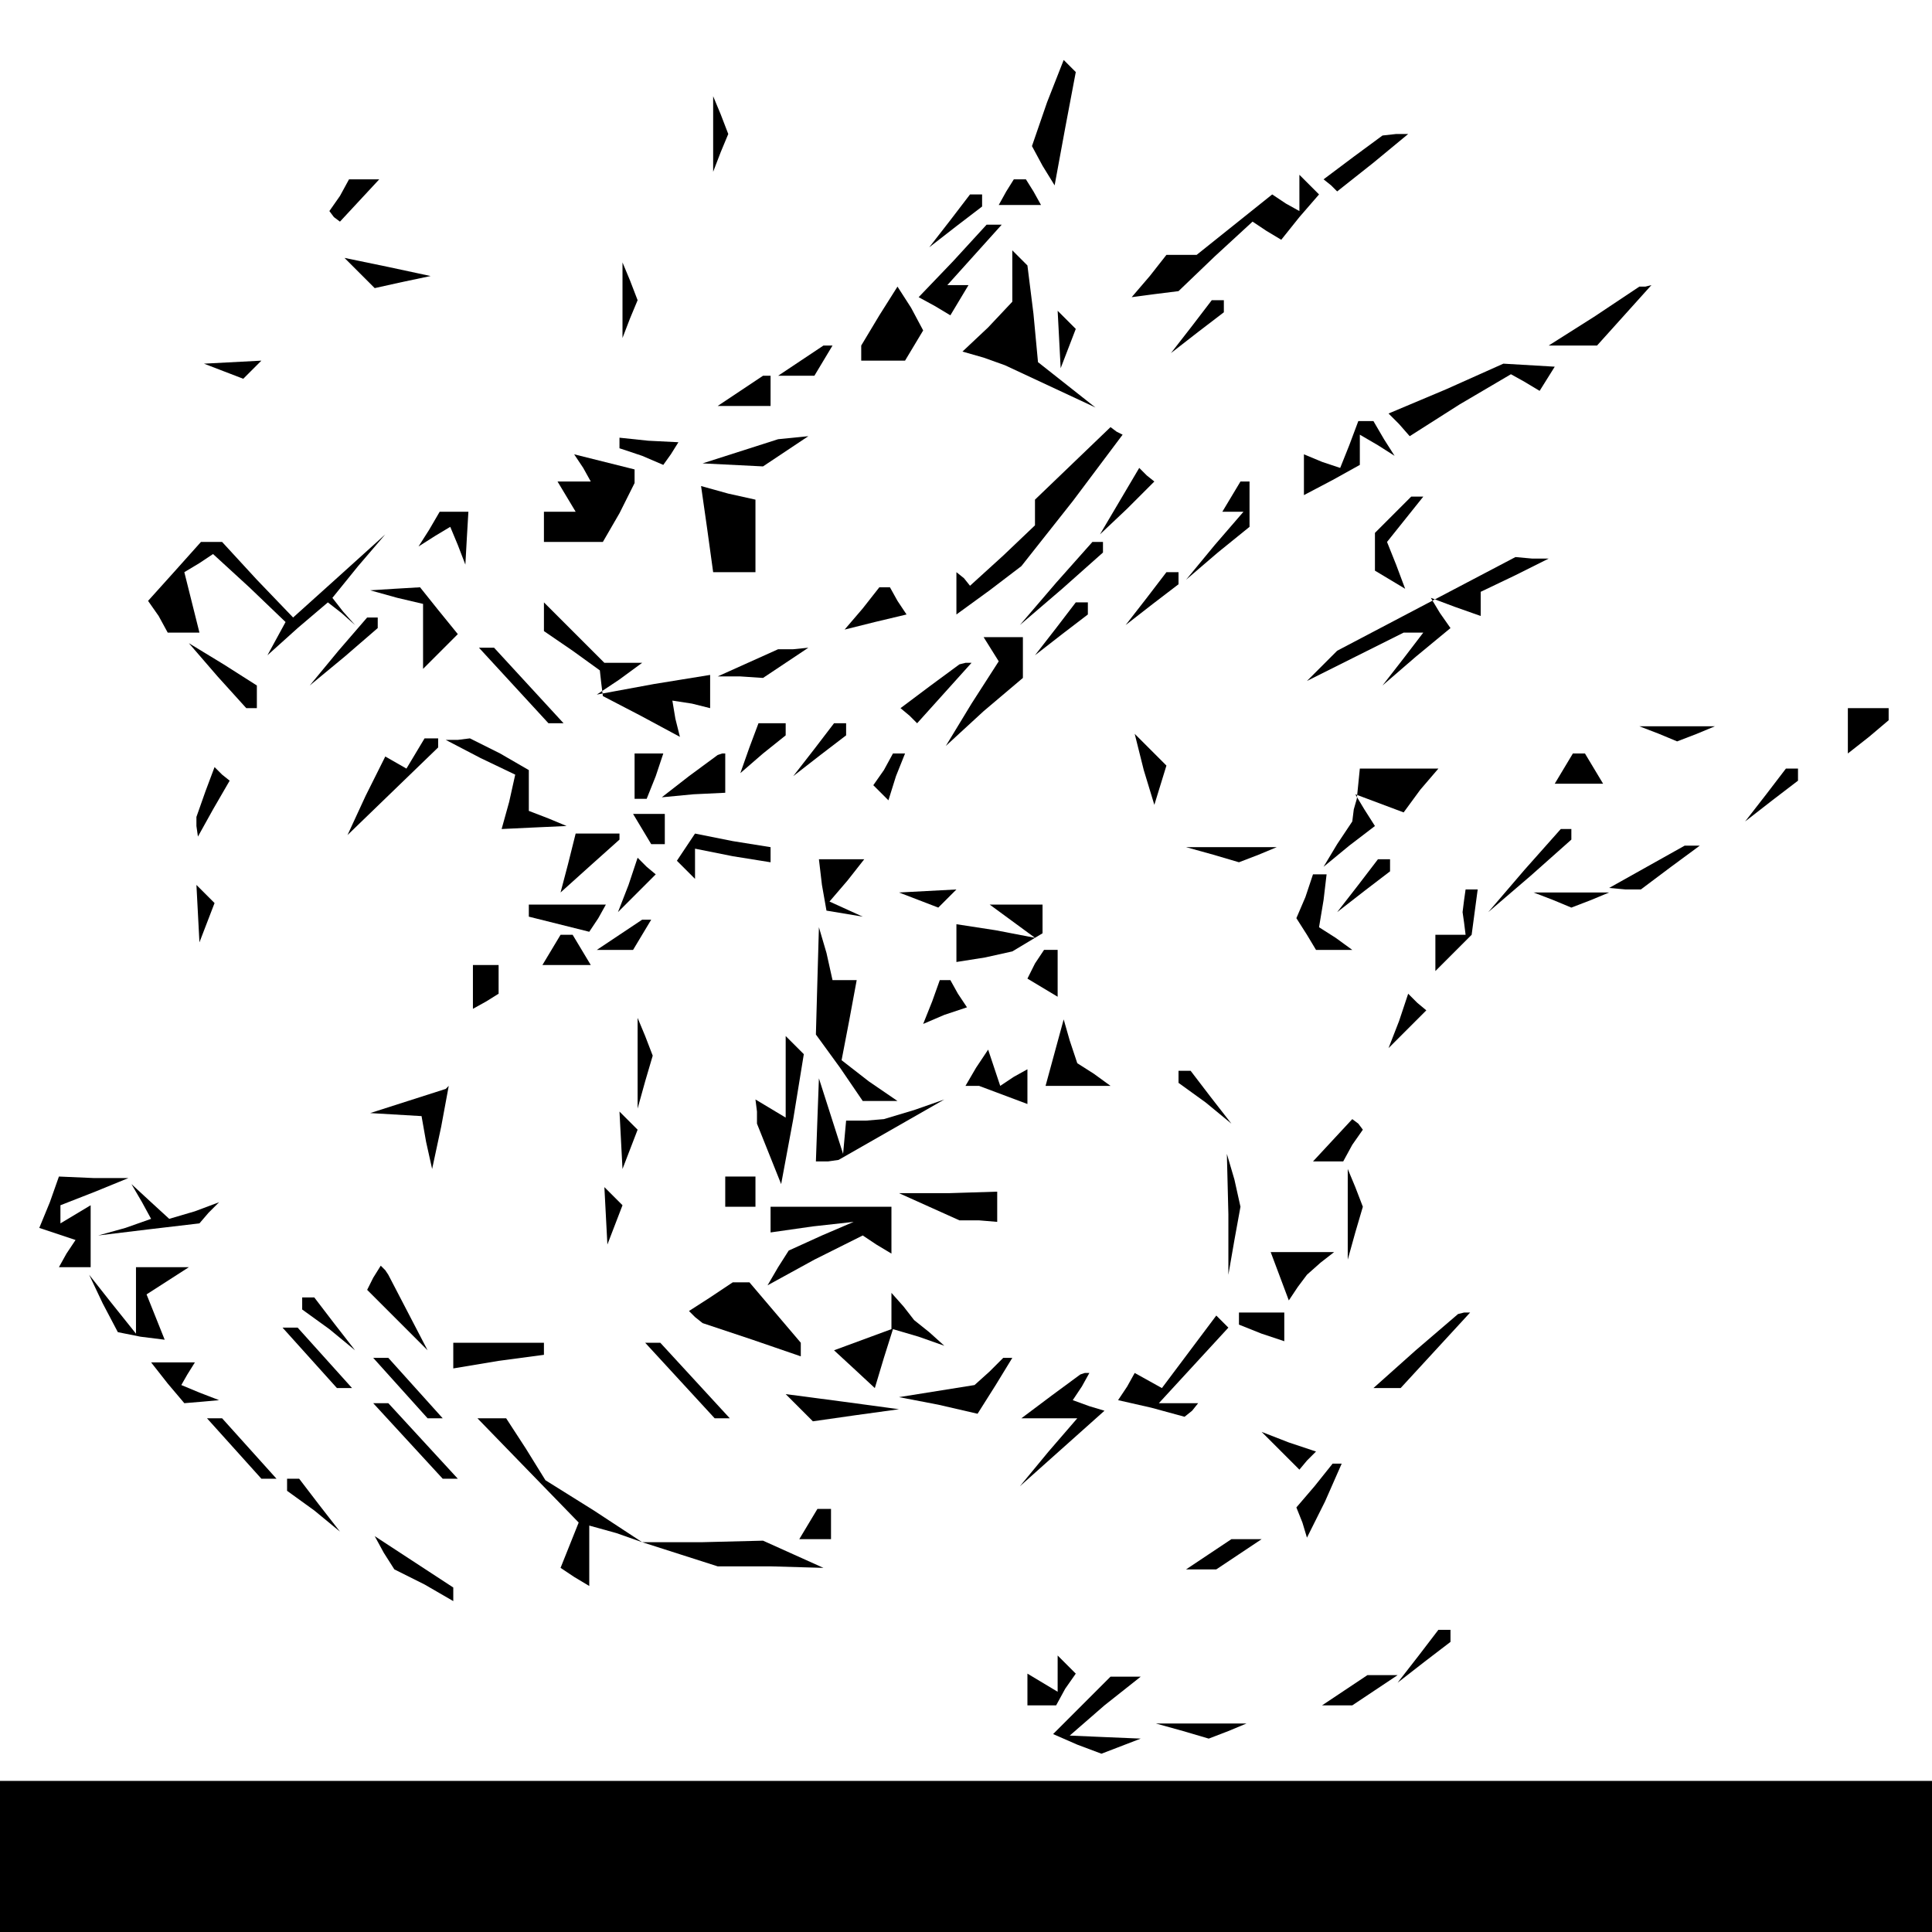 <?xml version="1.0" standalone="no"?>
<!DOCTYPE svg PUBLIC "-//W3C//DTD SVG 20010904//EN"
 "http://www.w3.org/TR/2001/REC-SVG-20010904/DTD/svg10.dtd">
<svg version="1.0" xmlns="http://www.w3.org/2000/svg"
 width="468pt" height="468pt" viewBox="0 0 468 468"
 preserveAspectRatio="xMidYMid meet">
<g transform="translate(0,468) scale(0.366,-0.366)"
fill="#000000" stroke="none">
<path d="M693 1211 l-10 -29 7 -13 8 -13 7 38 7 37 -4 4 -4 4 -11 -28z"/>
<path d="M472 1190 l0 -25 5 13 5 12 -5 13 -5 12 0 -25z"/>
<path d="M896 1175 l-20 -15 5 -4 4 -4 24 19 23 19 -8 0 -9 -1 -19 -14z"/>
<path d="M225 1149 l-7 -10 3 -4 4 -3 13 14 13 14 -10 0 -10 0 -6 -11z"/>
<path d="M666 1152 l-5 -9 14 0 14 0 -5 9 -5 8 -4 0 -4 0 -5 -8z"/>
<path d="M860 1151 l0 -12 -9 5 -9 6 -25 -20 -25 -20 -10 0 -10 0 -11 -14 -12
-14 15 2 16 2 24 23 25 23 9 -6 10 -6 12 15 13 15 -7 7 -6 6 0 -12z"/>
<path d="M629 1133 l-14 -18 18 14 17 13 0 4 0 4 -4 0 -4 0 -13 -17z"/>
<path d="M631 1106 l-23 -24 11 -6 10 -6 6 10 6 10 -7 0 -7 0 18 20 18 20 -5
0 -5 0 -22 -24z"/>
<path d="M238 1098 l10 -10 18 4 19 4 -28 6 -29 6 10 -10z"/>
<path d="M670 1096 l0 -17 -16 -17 -17 -16 14 -4 14 -5 30 -14 30 -14 -19 15
-19 15 -3 32 -4 32 -5 5 -5 5 0 -17z"/>
<path d="M412 1080 l0 -25 5 13 5 12 -5 13 -5 12 0 -25z"/>
<path d="M582 1070 l-12 -20 0 -5 0 -5 14 0 15 0 6 10 6 10 -8 15 -9 14 -12
-19z"/>
<path d="M1055 1069 l-30 -19 16 0 16 0 18 20 18 20 -4 -1 -4 0 -30 -20z"/>
<path d="M789 1063 l-14 -18 18 14 17 13 0 4 0 4 -4 0 -4 0 -13 -17z"/>
<path d="M701 1054 l1 -19 5 13 5 13 -6 6 -6 6 1 -19z"/>
<path d="M530 1040 l-15 -10 12 0 12 0 6 10 6 10 -3 0 -3 0 -15 -10z"/>
<path d="M148 1033 l13 -5 6 6 6 6 -19 -1 -19 -1 13 -5z"/>
<path d="M957 1021 l-38 -16 7 -7 7 -8 33 21 34 20 9 -5 10 -6 5 8 5 8 -17 1
-17 1 -38 -17z"/>
<path d="M490 1020 l-15 -10 18 0 17 0 0 10 0 10 -2 0 -3 0 -15 -10z"/>
<path d="M710 972 l-25 -24 0 -8 0 -9 -21 -20 -22 -20 -4 5 -5 4 0 -14 0 -14
22 16 21 16 34 43 33 44 -4 2 -4 3 -25 -24z"/>
<path d="M893 984 l-6 -15 -12 4 -12 5 0 -13 0 -14 19 10 18 10 0 10 0 10 12
-7 11 -7 -7 11 -7 12 -5 0 -5 0 -6 -16z"/>
<path d="M410 985 l0 -3 15 -5 14 -6 5 7 5 8 -20 1 -19 2 0 -4z"/>
<path d="M490 980 l-25 -8 20 -1 20 -1 15 10 15 10 -10 -1 -10 -1 -25 -8z"/>
<path d="M386 969 l5 -9 -11 0 -11 0 6 -10 6 -10 -10 0 -11 0 0 -10 0 -10 20
0 19 0 11 19 10 20 0 4 0 5 -20 5 -20 5 6 -9z"/>
<path d="M741 947 l-13 -22 18 17 18 18 -5 4 -5 5 -13 -22z"/>
<path d="M468 929 l4 -29 14 0 14 0 0 24 0 24 -18 4 -18 5 4 -28z"/>
<path d="M815 950 l-6 -10 7 0 7 0 -19 -22 -19 -23 21 18 21 17 0 15 0 15 -3
0 -3 0 -6 -10z"/>
<path d="M922 938 l-12 -12 0 -12 0 -13 10 -6 10 -6 -6 16 -6 15 12 15 12 15
-4 0 -4 0 -12 -12z"/>
<path d="M284 928 l-7 -11 11 7 10 6 5 -12 5 -13 1 18 1 17 -9 0 -10 0 -7 -12z"/>
<path d="M116 901 l-18 -20 7 -10 6 -11 11 0 10 0 -5 20 -5 20 10 6 9 6 24
-22 24 -23 -6 -11 -6 -11 20 18 20 17 9 -7 9 -8 -8 9 -7 9 17 21 18 21 -31
-28 -30 -27 -24 25 -23 25 -7 0 -7 0 -17 -19z"/>
<path d="M699 893 l-24 -28 28 24 27 24 0 4 0 3 -3 0 -4 0 -24 -27z"/>
<path d="M944 879 l-59 -31 -10 -10 -10 -10 32 16 32 16 7 0 6 0 -13 -17 -14
-18 22 19 23 19 -7 10 -6 10 16 -6 17 -6 0 8 0 8 23 11 22 11 -11 0 -11 1 -59
-31z"/>
<path d="M759 883 l-14 -18 18 14 17 13 0 4 0 4 -4 0 -4 0 -13 -17z"/>
<path d="M263 883 l17 -4 0 -22 0 -21 12 12 11 11 -13 16 -12 15 -17 -1 -16
-1 18 -5z"/>
<path d="M571 876 l-12 -14 20 5 21 5 -6 9 -5 9 -3 0 -4 0 -11 -14z"/>
<path d="M360 871 l0 -10 19 -13 18 -13 1 -9 1 -8 25 -13 26 -14 -3 12 -2 12
13 -2 12 -3 0 11 0 11 -37 -6 -38 -7 15 10 15 11 -12 0 -13 0 -20 20 -20 20 0
-9z"/>
<path d="M699 863 l-14 -18 18 14 17 13 0 4 0 4 -4 0 -4 0 -13 -17z"/>
<path d="M224 848 l-19 -23 23 19 22 19 0 4 0 3 -3 0 -4 0 -19 -22z"/>
<path d="M656 849 l5 -8 -18 -28 -17 -28 25 23 26 22 0 14 0 13 -13 0 -13 0 5
-8z"/>
<path d="M144 831 l19 -21 4 0 3 0 0 8 0 7 -22 14 -23 14 19 -22z"/>
<path d="M340 825 l23 -25 5 0 5 0 -23 25 -23 25 -5 0 -5 0 23 -25z"/>
<path d="M495 840 l-20 -9 15 0 15 -1 15 10 15 10 -10 -1 -10 0 -20 -9z"/>
<path d="M616 825 l-20 -15 6 -5 5 -5 18 20 18 20 -4 0 -4 -1 -19 -14z"/>
<path d="M1223 795 l0 -15 14 11 13 11 0 4 0 4 -13 0 -14 0 0 -15z"/>
<path d="M496 784 l-6 -17 15 13 15 12 0 4 0 4 -9 0 -9 0 -6 -16z"/>
<path d="M539 783 l-14 -18 18 14 17 13 0 4 0 4 -4 0 -4 0 -13 -17z"/>
<path d="M1098 793 l12 -5 13 5 12 5 -25 0 -25 0 13 -5z"/>
<path d="M275 780 l-6 -10 -7 4 -7 4 -13 -26 -12 -26 30 29 30 29 0 3 0 3 -4
0 -5 0 -6 -10z"/>
<path d="M318 777 l23 -11 -4 -18 -5 -18 21 1 22 1 -12 5 -13 5 0 13 0 14 -19
11 -20 10 -8 -1 -8 0 23 -12z"/>
<path d="M757 769 l7 -23 4 13 4 13 -10 10 -11 11 6 -24z"/>
<path d="M420 765 l0 -15 4 0 4 0 6 15 5 15 -9 0 -10 0 0 -15z"/>
<path d="M456 765 l-18 -14 21 2 21 1 0 13 0 13 -2 0 -3 -1 -19 -14z"/>
<path d="M585 769 l-7 -10 5 -5 5 -5 5 16 6 15 -4 0 -4 0 -6 -11z"/>
<path d="M1035 770 l-6 -10 16 0 16 0 -6 10 -6 10 -4 0 -4 0 -6 -10z"/>
<path d="M136 755 l-6 -17 0 -6 1 -7 10 18 11 19 -5 4 -5 5 -6 -16z"/>
<path d="M899 760 l-1 -10 -2 -7 -1 -8 -10 -15 -9 -15 17 14 17 13 -7 11 -6
10 16 -6 16 -6 11 15 12 14 -26 0 -26 0 -1 -10z"/>
<path d="M1169 753 l-14 -18 18 14 17 13 0 4 0 4 -4 0 -4 0 -13 -17z"/>
<path d="M425 730 l6 -10 5 0 4 0 0 10 0 10 -11 0 -10 0 6 -10z"/>
<path d="M376 707 l-5 -19 20 18 19 17 0 2 0 2 -14 0 -15 0 -5 -20z"/>
<path d="M454 718 l-6 -9 6 -6 6 -6 0 10 0 10 25 -5 25 -4 0 5 0 5 -25 4 -25
5 -6 -9z"/>
<path d="M1009 703 l-24 -28 28 24 27 24 0 4 0 3 -3 0 -4 0 -24 -27z"/>
<path d="M803 713 l17 -5 13 5 12 5 -30 0 -30 0 18 -5z"/>
<path d="M1090 705 l-25 -14 11 -1 10 0 20 15 19 14 -5 0 -5 0 -25 -14z"/>
<path d="M416 693 l-7 -18 12 12 13 13 -6 5 -6 6 -6 -18z"/>
<path d="M544 693 l3 -17 12 -2 12 -2 -11 5 -11 5 12 14 11 14 -15 0 -15 0 2
-17z"/>
<path d="M899 693 l-14 -18 18 14 17 13 0 4 0 4 -4 0 -4 0 -13 -17z"/>
<path d="M864 685 l-6 -14 7 -11 6 -10 12 0 12 0 -11 8 -11 7 3 18 2 17 -4 0
-5 0 -5 -15z"/>
<path d="M131 674 l1 -19 5 13 5 13 -6 6 -6 6 1 -19z"/>
<path d="M608 683 l13 -5 6 6 6 6 -19 -1 -19 -1 13 -5z"/>
<path d="M969 683 l-1 -8 1 -7 1 -8 -10 0 -10 0 0 -12 0 -12 12 12 12 12 2 15
2 15 -4 0 -4 0 -1 -7z"/>
<path d="M1028 683 l12 -5 13 5 12 5 -25 0 -25 0 13 -5z"/>
<path d="M350 676 l0 -4 20 -5 20 -5 6 9 5 9 -25 0 -26 0 0 -4z"/>
<path d="M670 669 l15 -11 -26 5 -26 4 0 -13 0 -12 19 3 18 4 10 6 10 6 0 10
0 9 -17 0 -18 0 15 -11z"/>
<path d="M410 660 l-15 -10 12 0 12 0 6 10 6 10 -3 0 -3 0 -15 -10z"/>
<path d="M365 650 l-6 -10 16 0 16 0 -6 10 -6 10 -4 0 -4 0 -6 -10z"/>
<path d="M541 630 l-1 -36 16 -22 15 -22 11 0 12 0 -19 13 -18 14 5 26 5 27
-8 0 -8 0 -4 18 -5 17 -1 -35z"/>
<path d="M685 641 l-5 -10 10 -6 10 -6 0 15 0 16 -4 0 -5 0 -6 -9z"/>
<path d="M313 625 l0 -14 9 5 8 5 0 10 0 9 -8 0 -9 0 0 -15z"/>
<path d="M617 616 l-6 -15 14 6 15 5 -6 9 -5 9 -4 0 -3 0 -5 -14z"/>
<path d="M926 603 l-7 -18 12 12 13 13 -6 5 -6 6 -6 -18z"/>
<path d="M422 575 l0 -30 5 18 5 17 -5 13 -5 12 0 -30z"/>
<path d="M698 582 l-6 -22 21 0 22 0 -11 8 -11 7 -5 15 -4 14 -6 -22z"/>
<path d="M520 566 l0 -27 -10 6 -10 6 1 -8 0 -8 8 -20 8 -20 8 43 7 43 -6 6
-6 6 0 -27z"/>
<path d="M646 572 l-7 -12 5 0 4 0 16 -6 16 -6 0 12 0 11 -9 -5 -9 -6 -4 12
-4 12 -8 -12z"/>
<path d="M780 566 l0 -4 18 -13 17 -14 -14 18 -13 17 -4 0 -4 0 0 -4z"/>
<path d="M270 550 l-25 -8 17 -1 17 -1 3 -17 4 -18 6 28 5 27 -1 -1 -1 -1 -25
-8z"/>
<path d="M541 538 l-1 -28 8 0 7 1 35 20 35 20 -20 -7 -20 -6 -12 -1 -13 0 -1
-11 -1 -11 -8 25 -8 25 -1 -27z"/>
<path d="M411 524 l1 -19 5 13 5 13 -6 6 -6 6 1 -19z"/>
<path d="M882 524 l-13 -14 10 0 10 0 6 11 7 10 -3 4 -4 3 -13 -14z"/>
<path d="M813 475 l0 -40 4 23 4 22 -4 18 -5 17 1 -40z"/>
<path d="M33 483 l-7 -17 12 -4 12 -4 -6 -9 -5 -9 10 0 11 0 0 21 0 20 -10 -6
-10 -6 0 6 0 6 23 9 22 9 -23 0 -23 1 -6 -17z"/>
<path d="M480 490 l0 -10 10 0 10 0 0 10 0 10 -10 0 -10 0 0 -10z"/>
<path d="M892 475 l0 -30 5 18 5 17 -5 13 -5 12 0 -30z"/>
<path d="M94 483 l6 -11 -17 -6 -18 -5 33 4 34 4 6 7 7 7 -16 -6 -17 -5 -12
11 -13 12 7 -12z"/>
<path d="M401 474 l1 -19 5 13 5 13 -6 6 -6 6 1 -19z"/>
<path d="M615 480 l20 -9 13 0 12 -1 0 10 0 10 -32 -1 -33 0 20 -9z"/>
<path d="M510 471 l0 -8 28 4 27 3 -21 -9 -22 -10 -7 -11 -7 -12 31 17 32 16
9 -6 10 -6 0 15 0 16 -40 0 -40 0 0 -9z"/>
<path d="M847 434 l6 -16 6 9 6 8 9 8 9 7 -21 0 -21 0 6 -16z"/>
<path d="M90 418 l0 -22 -16 20 -15 19 9 -19 10 -19 15 -3 16 -2 -6 15 -6 15
14 9 14 9 -17 0 -18 0 0 -22z"/>
<path d="M247 433 l-4 -8 20 -20 20 -20 -13 25 -13 25 -2 3 -3 3 -5 -8z"/>
<path d="M470 420 l-14 -9 4 -4 5 -4 33 -11 32 -11 0 4 0 5 -17 20 -17 20 -6
0 -5 0 -15 -10z"/>
<path d="M200 416 l0 -4 18 -13 17 -14 -14 18 -13 17 -4 0 -4 0 0 -4z"/>
<path d="M590 411 l0 -12 -19 -7 -19 -7 13 -12 14 -13 6 20 6 19 17 -5 17 -6
-10 9 -10 8 -7 9 -8 9 0 -12z"/>
<path d="M787 384 l-18 -24 -9 5 -9 5 -5 -9 -6 -9 22 -5 22 -6 5 4 4 5 -13 0
-13 0 23 25 23 25 -4 4 -4 4 -18 -24z"/>
<path d="M820 406 l0 -4 15 -6 15 -5 0 9 0 10 -15 0 -15 0 0 -4z"/>
<path d="M937 385 l-28 -25 9 0 9 0 23 25 23 25 -4 0 -4 -1 -28 -24z"/>
<path d="M205 380 l18 -20 5 0 5 0 -18 20 -18 20 -5 0 -5 0 18 -20z"/>
<path d="M300 382 l0 -9 30 5 30 4 0 4 0 4 -30 0 -30 0 0 -8z"/>
<path d="M450 365 l23 -25 5 0 5 0 -23 25 -23 25 -5 0 -5 0 23 -25z"/>
<path d="M111 363 l11 -13 12 1 11 1 -13 5 -12 5 4 7 5 8 -14 0 -15 0 11 -14z"/>
<path d="M265 360 l18 -20 5 0 5 0 -18 20 -18 20 -5 0 -5 0 18 -20z"/>
<path d="M655 371 l-10 -9 -25 -4 -25 -4 26 -5 26 -6 12 19 11 18 -3 0 -3 0
-9 -9z"/>
<path d="M696 355 l-20 -15 19 0 18 0 -19 -22 -19 -23 28 25 28 25 -10 3 -11
4 6 9 5 9 -3 0 -3 -1 -19 -14z"/>
<path d="M529 347 l9 -9 28 4 29 4 -37 5 -38 5 9 -9z"/>
<path d="M270 325 l23 -25 5 0 5 0 -23 25 -23 25 -5 0 -5 0 23 -25z"/>
<path d="M155 320 l18 -20 5 0 5 0 -18 20 -18 20 -5 0 -5 0 18 -20z"/>
<path d="M349 306 l34 -35 -6 -15 -6 -15 9 -6 10 -6 0 20 0 20 18 -5 17 -6
-32 21 -32 20 -13 21 -13 20 -9 0 -10 0 33 -34z"/>
<path d="M847 319 l13 -13 5 6 6 6 -18 6 -18 7 12 -12z"/>
<path d="M870 295 l-12 -14 4 -10 3 -10 12 24 11 25 -3 0 -3 0 -12 -15z"/>
<path d="M190 296 l0 -4 18 -13 17 -14 -14 18 -13 17 -4 0 -4 0 0 -4z"/>
<path d="M535 270 l-6 -10 10 0 11 0 0 10 0 10 -4 0 -5 0 -6 -10z"/>
<path d="M254 251 l7 -11 20 -10 19 -11 0 4 0 5 -26 17 -26 17 6 -11z"/>
<path d="M450 250 l25 -8 35 0 35 -1 -20 9 -20 9 -40 -1 -40 0 25 -8z"/>
<path d="M800 250 l-15 -10 10 0 10 0 15 10 15 10 -10 0 -10 0 -15 -10z"/>
<path d="M939 183 l-14 -18 18 14 17 13 0 4 0 4 -4 0 -4 0 -13 -17z"/>
<path d="M700 171 l0 -12 -10 6 -10 6 0 -10 0 -11 9 0 10 0 6 11 7 10 -6 6 -6
6 0 -12z"/>
<path d="M716 150 l-19 -19 16 -7 16 -6 13 5 13 5 -24 1 -23 1 23 20 24 19
-10 0 -10 0 -19 -19z"/>
<path d="M890 160 l-15 -10 10 0 10 0 15 10 15 10 -10 0 -10 0 -15 -10z"/>
<path d="M783 133 l17 -5 13 5 12 5 -30 0 -30 0 18 -5z"/>
<path d="M0 50 l0 -50 640 0 640 0 0 50 0 50 -640 0 -640 0 0 -50z"/>
</g>
</svg>
